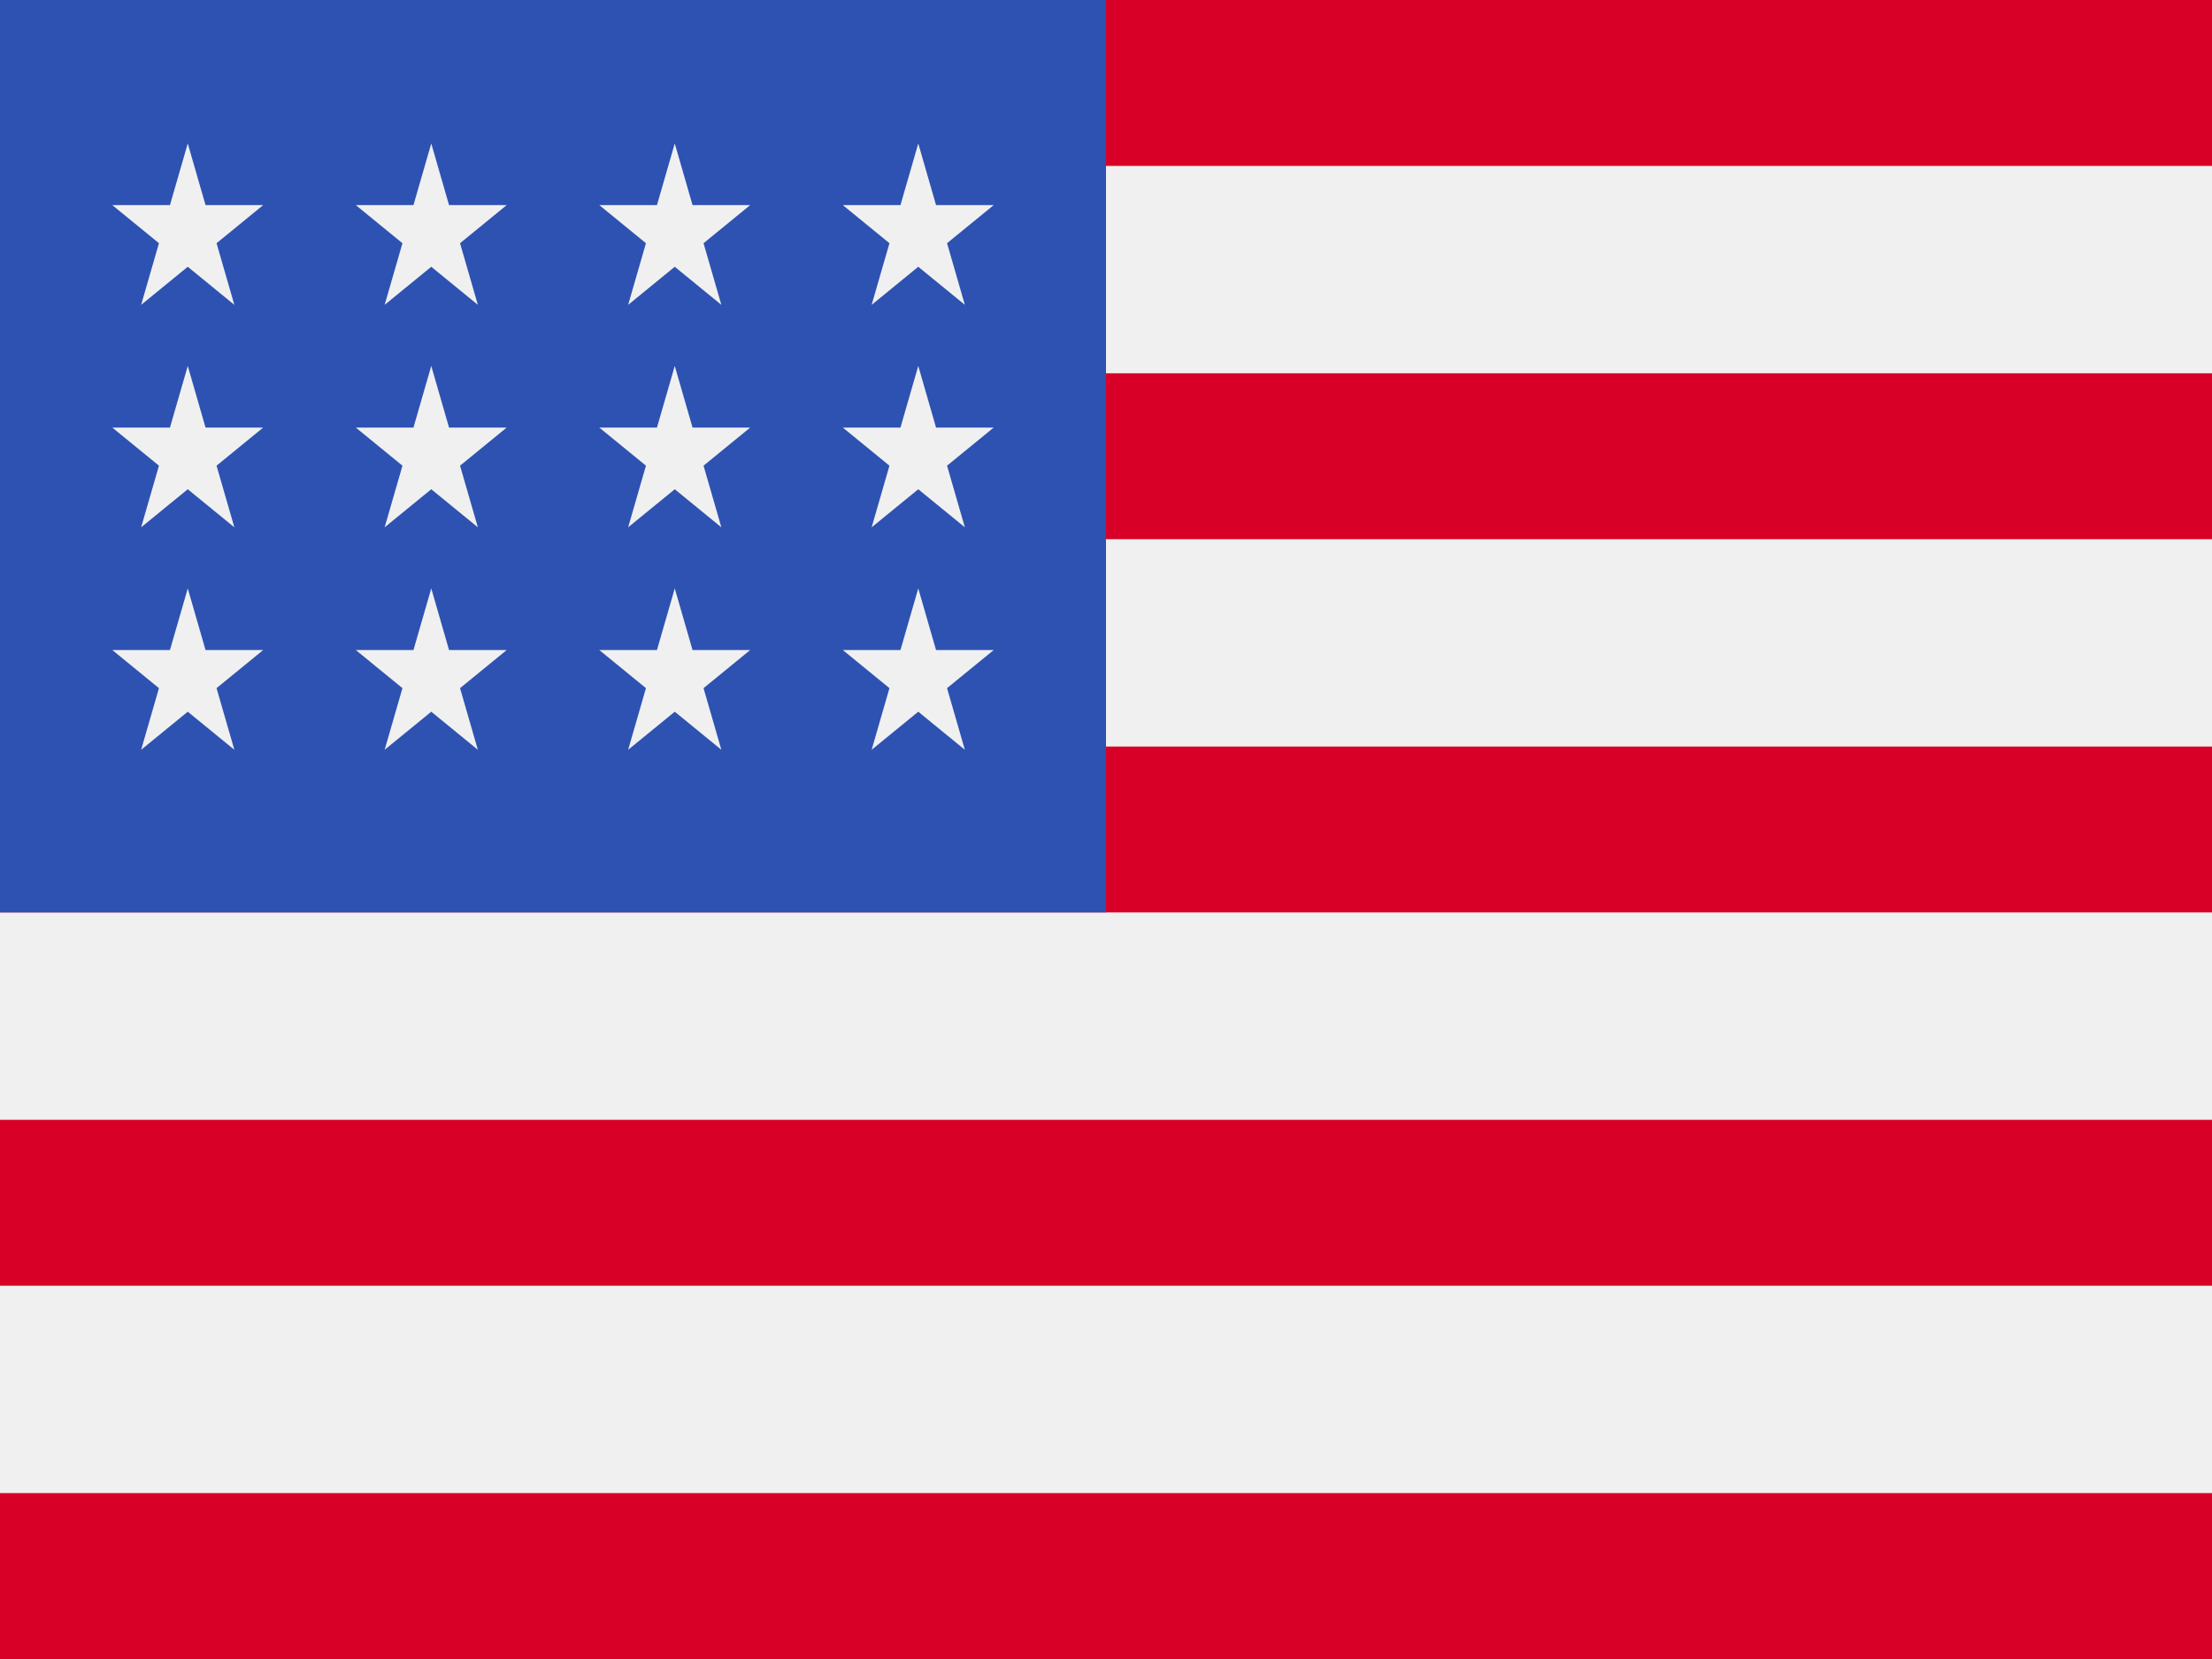 <svg height="480pt" viewBox="0 0 640 480" width="640pt" xmlns="http://www.w3.org/2000/svg" xmlns:xlink="http://www.w3.org/1999/xlink"><rect x="0" y="0" width="640" height="480" fill="#333333" stroke="none"/><clipPath id="a"><path d="m0 0h640v480h-640z"/></clipPath><clipPath id="b"><path d="m0 0h640v480h-640z"/></clipPath><g clip-path="url(#a)"><g clip-path="url(#b)"><path d="m0 0h640v480h-640z" fill="#f0f0f0"/><path d="m0 0h640v48h-640z" fill="#d80027"/><path d="m0 216h640v48h-640z" fill="#d80027"/><path d="m0 324h640v48h-640z" fill="#d80027"/><path d="m0 108h640v48h-640z" fill="#d80027"/><path d="m0 432h640v48h-640z" fill="#d80027"/><path d="m0 0h320v264h-320z" fill="#2e52b2"/><g fill="#f0f0f0"><path d="m124.778 105.88-5.154 17.836h-16.67l13.489 11.018-5.154 17.835 13.488-11.017 13.481 11.017-5.153-17.835 13.489-11.018h-16.672z"/><path d="m129.923 188.083-5.145-17.836-5.154 17.836h-16.67l13.489 11.019-5.154 17.835 13.488-11.019 13.481 11.019-5.153-17.835 13.489-11.019z"/><path d="m59.471 188.083-5.146-17.836-5.154 17.836h-16.67l13.489 11.019-5.154 17.835 13.489-11.019 13.481 11.019-5.152-17.835 13.486-11.019z"/><path d="m54.325 105.88-5.154 17.836h-16.67l13.489 11.018-5.154 17.835 13.489-11.017 13.481 11.017-5.152-17.835 13.486-11.018h-16.669z"/><path d="m124.778 41.511-5.154 17.838h-16.67l13.489 11.019-5.154 17.835 13.488-11.019 13.481 11.019-5.153-17.835 13.489-11.019h-16.672z"/><path d="m54.325 41.511-5.154 17.838h-16.67l13.489 11.019-5.154 17.835 13.489-11.019 13.481 11.019-5.152-17.835 13.486-11.019h-16.669z"/><path d="m195.229 105.88-5.153 17.836h-16.67l13.488 11.018-5.152 17.835 13.487-11.017 13.482 11.017-5.154-17.835 13.489-11.018h-16.67z"/><path d="m200.376 188.083-5.147-17.836-5.153 17.836h-16.67l13.488 11.019-5.152 17.835 13.487-11.019 13.482 11.019-5.154-17.835 13.489-11.019z"/><path d="m270.829 188.083-5.146-17.836-5.154 17.836h-16.669l13.486 11.019-5.152 17.835 13.489-11.019 13.481 11.019-5.154-17.835 13.489-11.019z"/><path d="m265.683 105.88-5.154 17.836h-16.669l13.486 11.018-5.152 17.835 13.489-11.017 13.481 11.017-5.154-17.835 13.489-11.018h-16.67z"/><path d="m195.229 41.511-5.153 17.838h-16.67l13.488 11.019-5.152 17.835 13.487-11.019 13.482 11.019-5.154-17.835 13.489-11.019h-16.67z"/><path d="m265.683 41.511-5.154 17.838h-16.669l13.486 11.019-5.152 17.835 13.489-11.019 13.481 11.019-5.154-17.835 13.489-11.019h-16.67z"/></g></g></g></svg>
